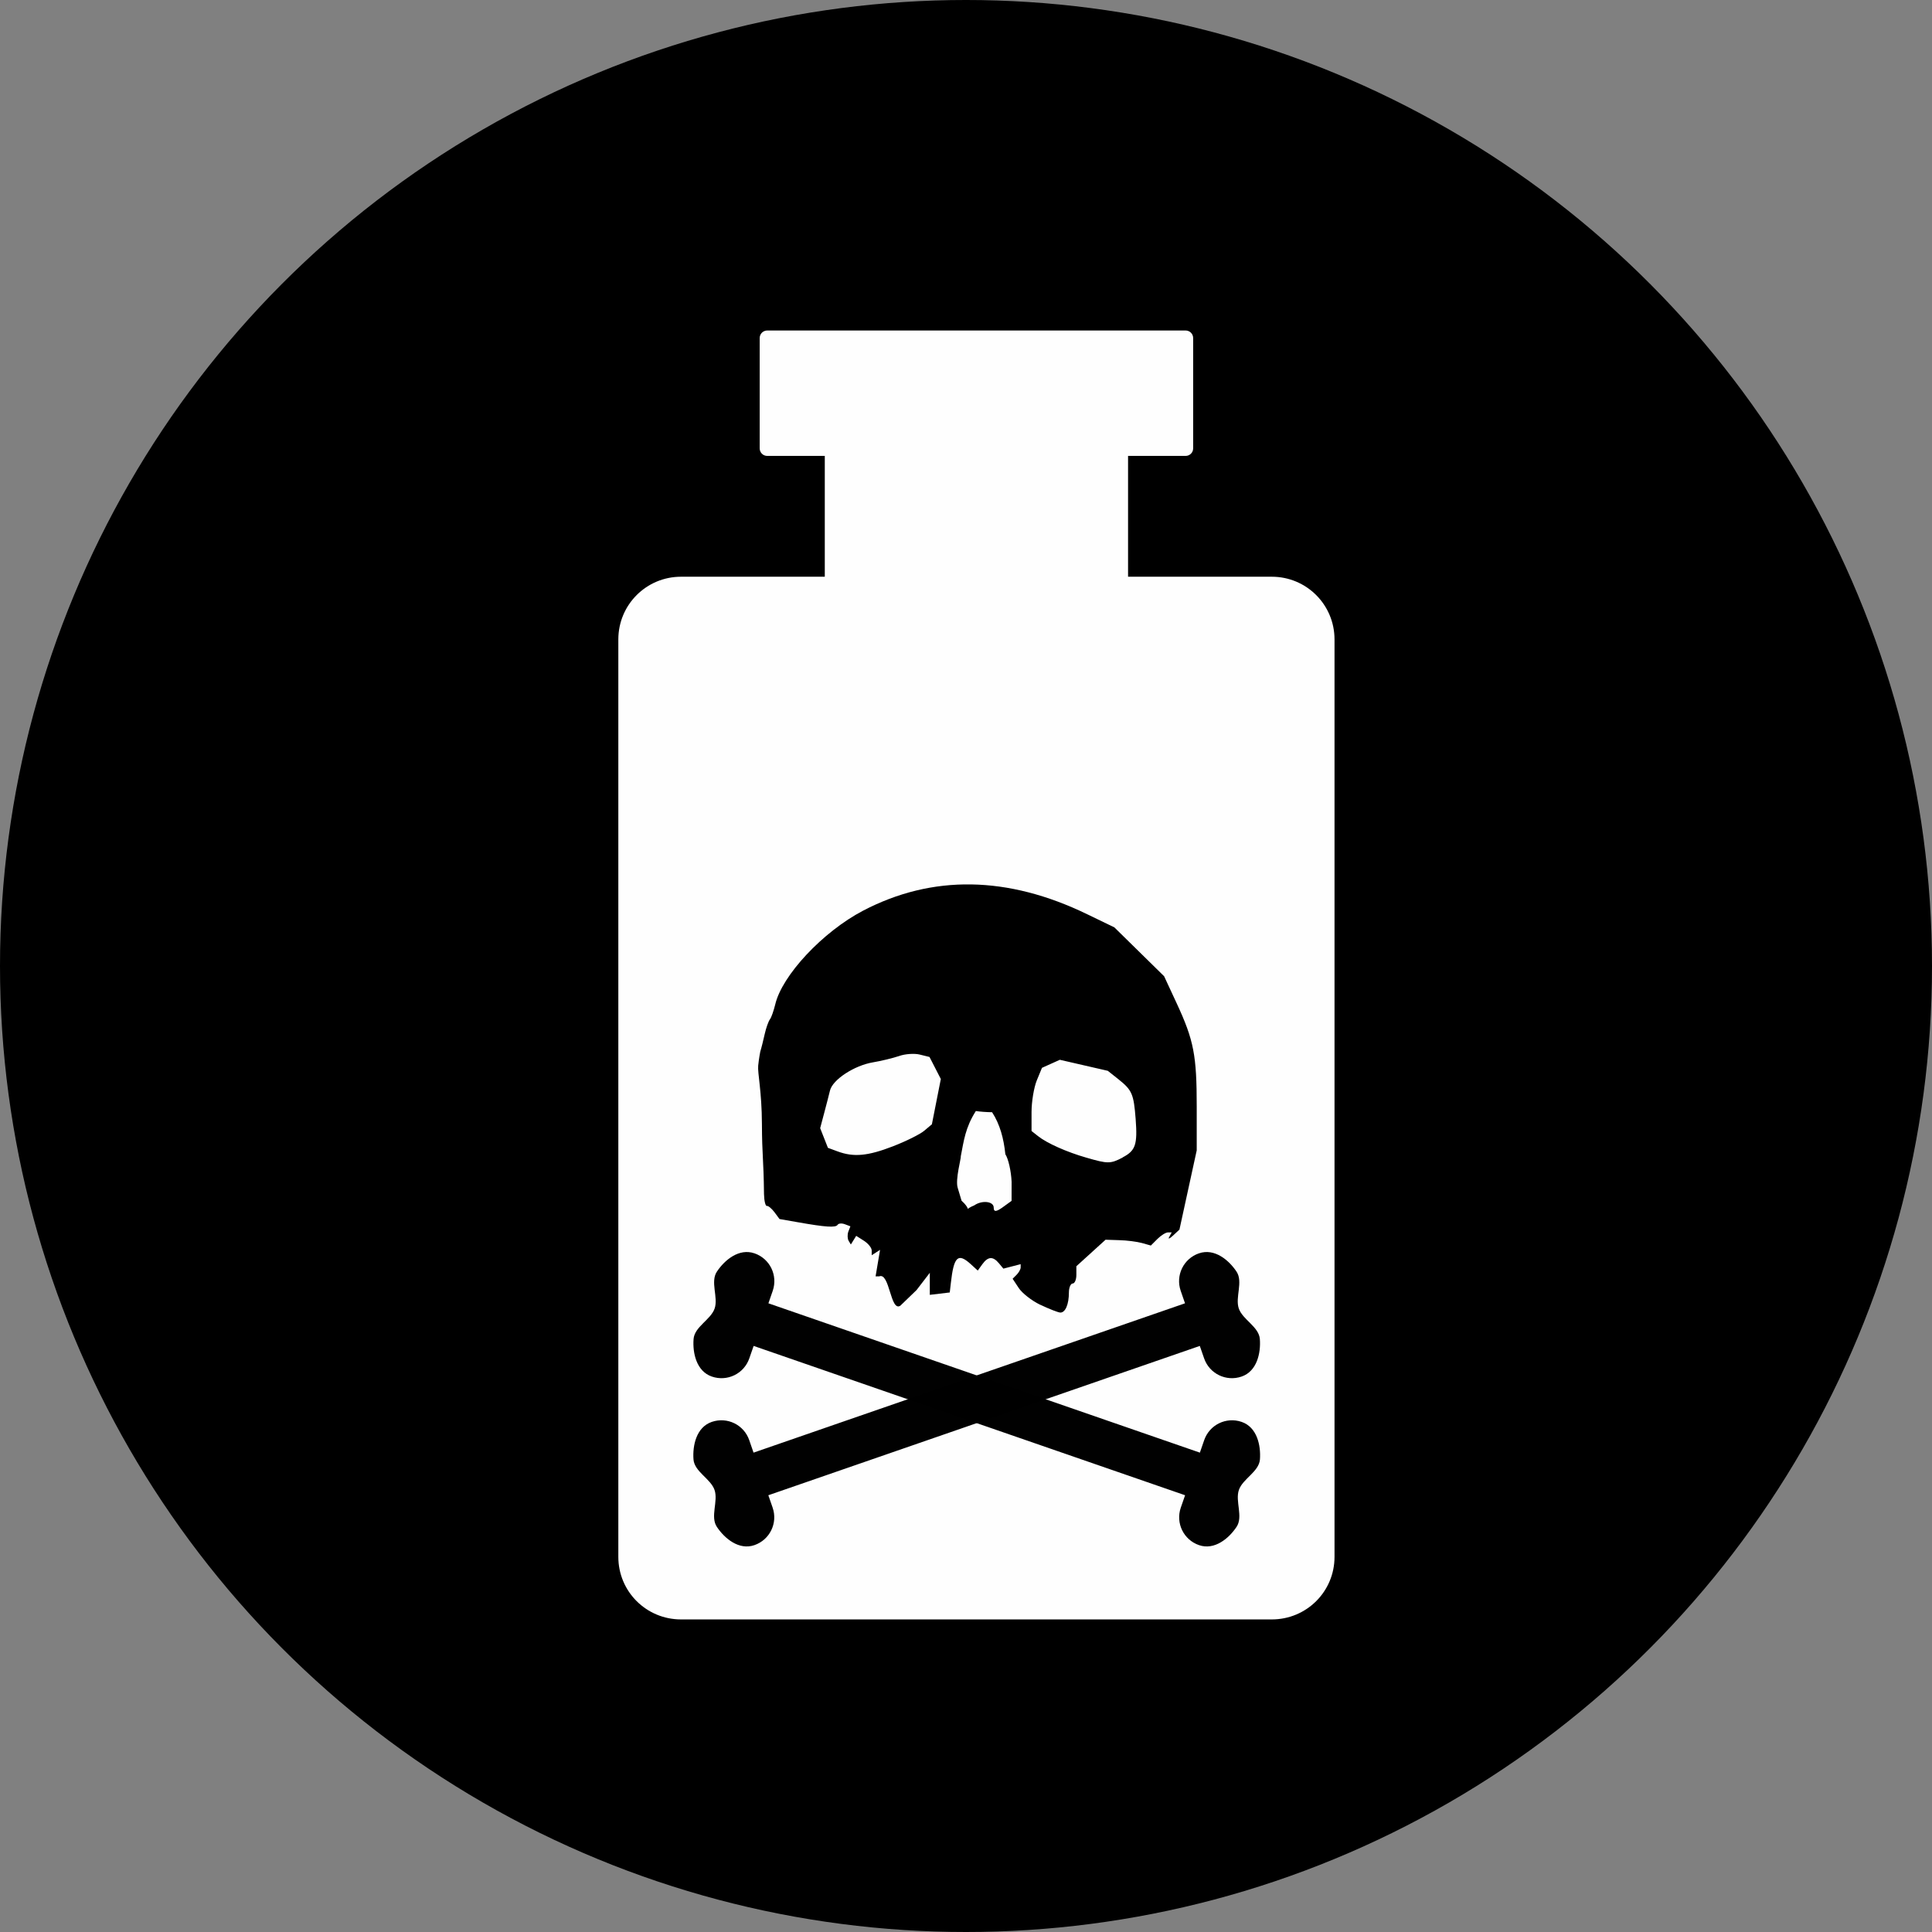 <?xml version="1.0" encoding="UTF-8" standalone="no"?>
<svg
   xmlns:dc="http://purl.org/dc/elements/1.1/"
   xmlns:cc="http://creativecommons.org/ns#"
   xmlns:rdf="http://www.w3.org/1999/02/22-rdf-syntax-ns#"
   xmlns:svg="http://www.w3.org/2000/svg"
   xmlns="http://www.w3.org/2000/svg"
   xmlns:sodipodi="http://sodipodi.sourceforge.net/DTD/sodipodi-0.dtd"
   xmlns:inkscape="http://www.inkscape.org/namespaces/inkscape"
   sodipodi:docname="gift.svg"
   inkscape:version="1.0.1 (3bc2e813f5, 2020-09-07)"
   id="svg8138"
   version="1.1"
   viewBox="0 0 10 10"
   height="10mm"
   width="10mm">
  <rect x="0" y="0" width="10" height="10" fill="#808080" stroke="none"/>
  <defs
     id="defs8132" />
  <sodipodi:namedview
     inkscape:document-rotation="0"
     fit-margin-bottom="0"
     fit-margin-right="0"
     fit-margin-left="0"
     fit-margin-top="0"
     inkscape:window-maximized="1"
     inkscape:window-y="-8"
     inkscape:window-x="-8"
     inkscape:window-height="1057"
     inkscape:window-width="1920"
     showgrid="false"
     inkscape:current-layer="layer1"
     inkscape:document-units="mm"
     inkscape:cy="-34.342034"
     inkscape:cx="-32.944879"
     inkscape:zoom="3.959798"
     inkscape:pageshadow="2"
     inkscape:pageopacity="0.0"
     borderopacity="1.0"
     bordercolor="#666666"
     pagecolor="#ffffff"
     id="base" />
  <g
     transform="translate(-165.319,-138.69)"
     id="layer1"
     inkscape:groupmode="layer"
     inkscape:label="Ebene 1">
    <circle
       r="5"
       cy="143.69"
       cx="170.319"
       id="circle1426"
       style="fill:#000000;fill-opacity:1;stroke:none;stroke-width:0.314;stroke-miterlimit:4;stroke-dasharray:none;opacity:0.997" />
    <g
       id="g890"
       transform="matrix(0.771,0,0,0.771,39.057,32.951)">
      <path
         id="rect1681"
         style="opacity:0.993;fill:#ffffff;stroke:none;stroke-width:0.358"
         d="m 168.915,139.364 c -0.028,0 -0.051,0.022 -0.051,0.051 v 0.74 c 0,0.028 0.022,0.051 0.051,0.051 h 0.386 v 0.811 h -0.965 c -0.233,0 -0.421,0.188 -0.421,0.421 v 6.159 c 0,0.233 0.188,0.42 0.421,0.42 h 3.966 c 0.233,1e-5 0.421,-0.187 0.421,-0.42 v -6.159 c 0,-0.233 -0.188,-0.421 -0.421,-0.421 h -0.965 v -0.811 h 0.386 c 0.028,0 0.051,-0.022 0.051,-0.051 v -0.74 c 0,-0.028 -0.022,-0.051 -0.051,-0.051 h -0.806 -1.194 z" />
      <path
         style="opacity:0.997;fill:#000000;stroke:none;stroke-width:0.055;stroke-miterlimit:4;stroke-dasharray:none;stroke-opacity:1"
         d="m 170.746,145.904 c -0.056,-0.027 -0.121,-0.078 -0.143,-0.112 l -0.041,-0.062 0.027,-0.027 c 0.015,-0.015 0.027,-0.037 0.027,-0.049 v -0.022 l -0.058,0.015 -0.058,0.015 -0.03,-0.036 c -0.04,-0.048 -0.073,-0.046 -0.111,0.006 l -0.031,0.043 -0.047,-0.043 c -0.086,-0.078 -0.114,-0.052 -0.134,0.129 l -0.007,0.061 -0.067,0.008 -0.067,0.008 v -0.074 -0.074 l -0.089,0.116 -0.109,0.105 c -0.067,0.043 -0.071,-0.227 -0.142,-0.197 h -0.024 l 0.015,-0.089 0.015,-0.089 -0.028,0.018 -0.028,0.018 v -0.032 c 0,-0.018 -0.024,-0.047 -0.052,-0.065 l -0.052,-0.033 -0.018,0.029 -0.018,0.029 -0.015,-0.025 c -0.008,-0.014 -0.009,-0.041 -0.002,-0.061 l 0.014,-0.036 -0.037,-0.014 c -0.021,-0.008 -0.043,-0.006 -0.049,0.004 -0.013,0.02 -0.079,0.016 -0.27,-0.018 l -0.12,-0.021 -0.034,-0.046 c -0.019,-0.025 -0.042,-0.044 -0.051,-0.042 -0.009,0.002 -0.018,-0.033 -0.019,-0.079 -0.003,-0.249 -0.013,-0.252 -0.014,-0.472 -8.4e-4,-0.22 -0.03,-0.341 -0.025,-0.391 0.005,-0.05 0.014,-0.094 0.014,-0.094 0.008,-0.025 0.021,-0.079 0.03,-0.119 0.009,-0.04 0.025,-0.085 0.035,-0.098 0.01,-0.013 0.025,-0.058 0.035,-0.098 0.045,-0.196 0.319,-0.489 0.59,-0.631 0.465,-0.243 0.971,-0.235 1.505,0.024 l 0.182,0.088 0.167,0.164 0.167,0.164 0.085,0.183 c 0.115,0.248 0.134,0.349 0.134,0.692 l -1e-5,0.294 -0.058,0.266 -0.058,0.266 -0.043,0.04 c -0.024,0.022 -0.035,0.026 -0.026,0.01 l 0.017,-0.031 h -0.026 c -0.014,0 -0.046,0.02 -0.07,0.044 l -0.044,0.044 -0.06,-0.017 c -0.033,-0.009 -0.102,-0.018 -0.152,-0.019 l -0.092,-0.003 -0.098,0.089 -0.098,0.089 v 0.058 c 0,0.032 -0.011,0.058 -0.025,0.058 -0.013,0 -0.025,0.027 -0.025,0.059 0,0.081 -0.024,0.137 -0.058,0.136 -0.015,-8.4e-4 -0.074,-0.024 -0.131,-0.051 z m -0.441,-0.667 c 0.052,-0.036 0.13,-0.027 0.13,0.015 0,0.034 0.021,0.028 0.073,-0.011 l 0.047,-0.034 1.8e-4,-0.128 c -0.003,-0.071 -0.022,-0.155 -0.042,-0.185 -0.011,-0.106 -0.036,-0.2 -0.089,-0.282 -0.036,-2.8e-4 -0.085,-0.004 -0.109,-0.008 -0.071,0.111 -0.081,0.201 -0.101,0.303 0.003,0.013 -0.038,0.156 -0.021,0.212 l 0.026,0.087 c 0.108,0.098 -0.036,0.081 0.086,0.031 z m 0.996,-0.322 c 0.086,-0.045 0.1,-0.085 0.087,-0.257 -0.013,-0.168 -0.024,-0.194 -0.114,-0.266 l -0.073,-0.058 -0.161,-0.037 -0.161,-0.037 -0.06,0.027 -0.06,0.027 -0.035,0.085 c -0.019,0.047 -0.035,0.142 -0.035,0.212 v 0.127 l 0.043,0.034 c 0.06,0.048 0.195,0.108 0.325,0.145 0.145,0.042 0.161,0.042 0.244,-0.001 z m -1.543,-0.074 c 0.088,-0.034 0.183,-0.081 0.211,-0.105 l 0.051,-0.043 0.03,-0.152 0.03,-0.152 -0.038,-0.074 -0.038,-0.074 -0.065,-0.016 c -0.035,-0.009 -0.099,-0.005 -0.14,0.01 -0.042,0.014 -0.12,0.033 -0.174,0.042 -0.126,0.021 -0.271,0.116 -0.289,0.189 -0.008,0.031 -0.025,0.101 -0.04,0.155 l -0.026,0.098 0.026,0.066 0.026,0.066 0.065,0.024 c 0.108,0.04 0.203,0.031 0.371,-0.034 z"
         id="path1695"
         inkscape:connector-curvature="0"
         sodipodi:nodetypes="cccsscccccccccccccccccccccscccccccccscscczzccsssscccssccccccsccsccccsssccccsscccccccccccssccccccsccsccsccccccccscscccss" />
      <g
         id="g1756"
         transform="matrix(0.298,0,0,0.298,142.054,-106.763)"
         style="opacity:0.997;fill:#000000">
        <path
           id="rect1715"
           style="opacity:0.996;fill:#000000;stroke:none;stroke-width:0.908"
           d="m 89.848,846.719 c -0.348,-0.12 -0.671,0.15 -0.845,0.411 -0.155,0.231 0.035,0.58 -0.052,0.833 -0.088,0.253 -0.453,0.41 -0.474,0.687 -0.024,0.312 0.063,0.725 0.411,0.845 0.348,0.12 0.725,-0.063 0.845,-0.411 l 0.097,-0.279 9.72,3.364 -0.097,0.279 c -0.12,0.348 0.063,0.725 0.411,0.845 0.348,0.12 0.671,-0.15 0.845,-0.411 0.155,-0.231 -0.035,-0.58 0.053,-0.833 0.088,-0.253 0.453,-0.41 0.474,-0.687 0.023,-0.312 -0.063,-0.725 -0.411,-0.845 -0.348,-0.12 -0.725,0.063 -0.845,0.411 l -0.097,0.281 -9.72,-3.364 0.097,-0.281 c 0.12,-0.348 -0.063,-0.725 -0.411,-0.845 z" />
        <path
           id="path1747"
           style="opacity:0.996;fill:#000000;stroke:none;stroke-width:0.908"
           d="m 99.863,846.719 c 0.348,-0.12 0.671,0.15 0.845,0.411 0.155,0.231 -0.035,0.58 0.052,0.833 0.088,0.253 0.453,0.41 0.474,0.687 0.024,0.312 -0.063,0.725 -0.411,0.845 -0.348,0.12 -0.725,-0.063 -0.845,-0.411 l -0.097,-0.279 -9.72,3.364 0.097,0.279 c 0.12,0.348 -0.063,0.725 -0.411,0.845 -0.348,0.12 -0.671,-0.15 -0.845,-0.411 -0.155,-0.231 0.035,-0.58 -0.053,-0.833 -0.088,-0.253 -0.453,-0.41 -0.474,-0.687 -0.023,-0.312 0.063,-0.725 0.411,-0.845 0.348,-0.12 0.725,0.063 0.845,0.411 l 0.097,0.281 9.72,-3.364 -0.097,-0.281 c -0.12,-0.348 0.063,-0.725 0.411,-0.845 z" />
      </g>
    </g>
  </g>
</svg>
